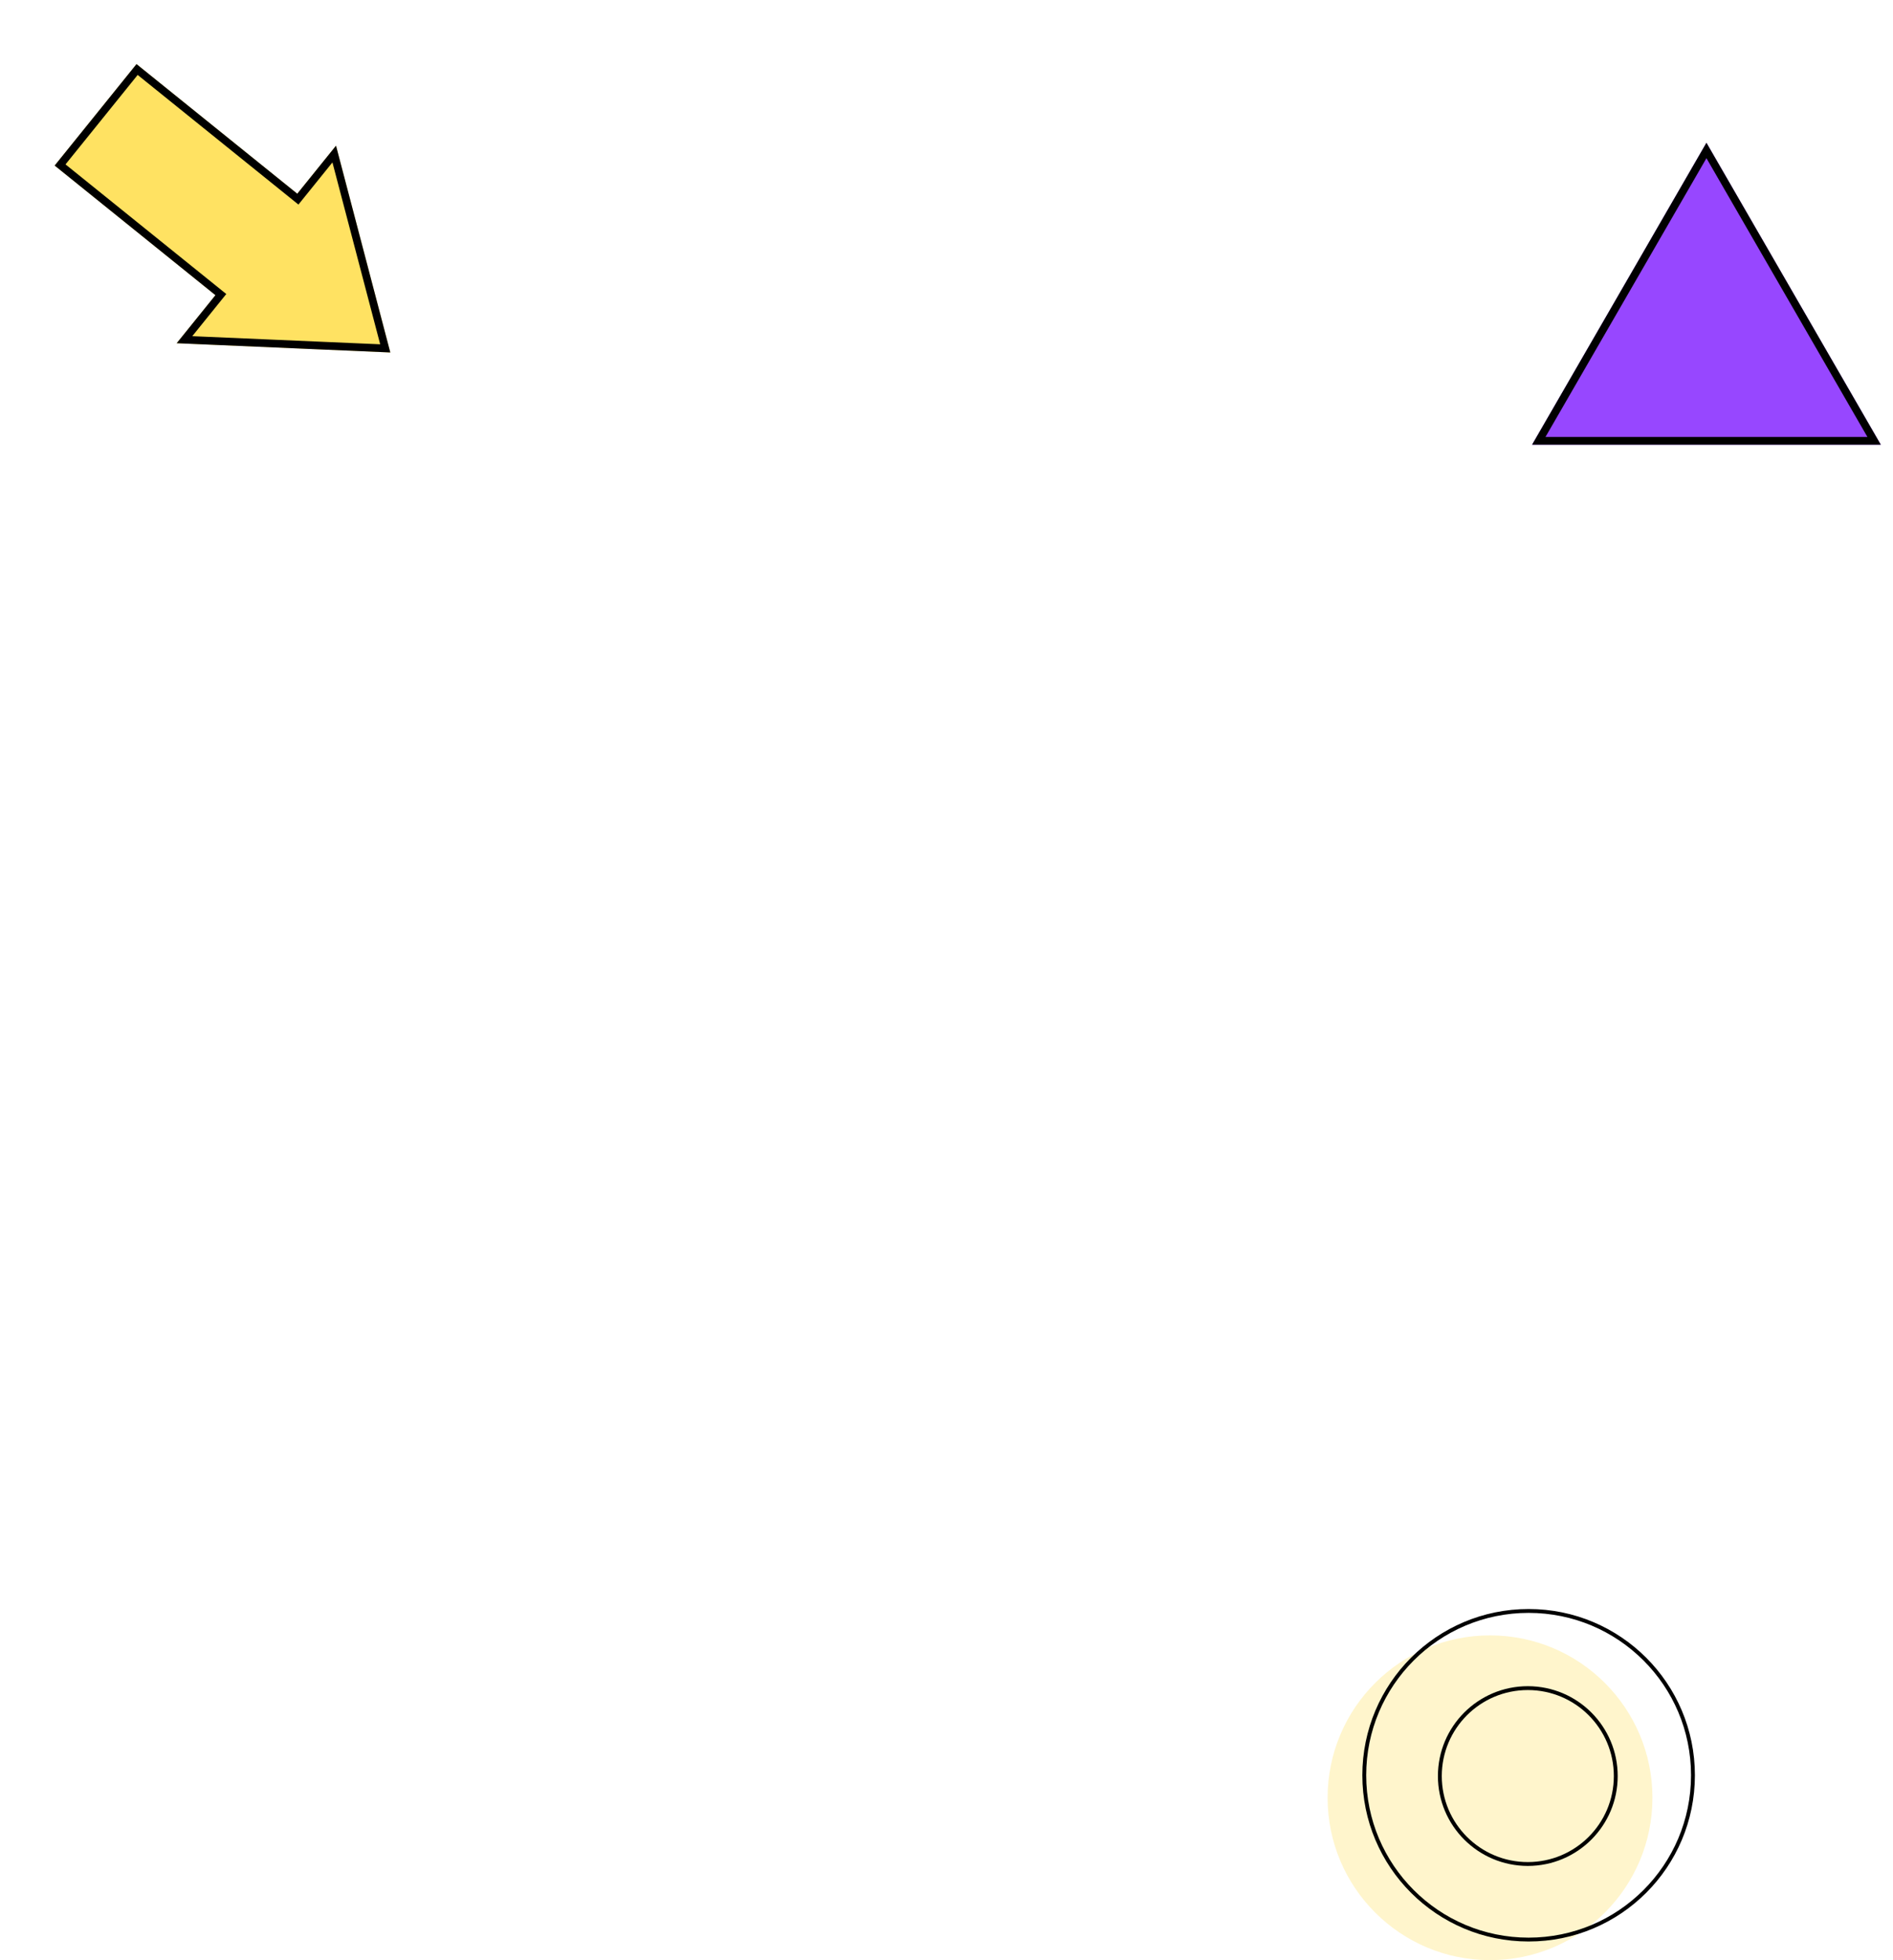 <svg width="981" height="1016" viewBox="0 0 981 1016" fill="none" xmlns="http://www.w3.org/2000/svg">
<circle cx="772.167" cy="931.833" r="84.167" fill="#FFF5CC"/>
<circle cx="792.167" cy="920.166" r="85.167" stroke="black" stroke-width="2"/>
<circle cx="791.749" cy="920.583" r="45.583" stroke="black" stroke-width="2"/>
<g filter="url(#filter0_d_1148_5513)">
<path d="M876.323 66L966.669 222.484H785.977L876.323 66Z" fill="#9747FF"/>
<path d="M963.205 220.484H789.441L876.322 69.999L963.205 220.484Z" stroke="black" stroke-width="4"/>
</g>
<g filter="url(#filter1_d_1148_5513)">
<path d="M83.556 169.902L103.637 145.002L20.323 77.814L62.74 25.218L146.053 92.406L166.134 67.506L194.273 174.694L83.556 169.902Z" fill="#FFE262"/>
<path d="M87.598 168.076L106.449 144.701L23.136 77.513L63.041 28.03L146.354 95.218L165.205 71.843L191.649 172.578L87.598 168.076Z" stroke="black" stroke-width="4"/>
</g>
<defs>
<filter id="filter0_d_1148_5513" x="785.977" y="66" width="188.692" height="164.484" filterUnits="userSpaceOnUse" color-interpolation-filters="sRGB">
<feFlood flood-opacity="0" result="BackgroundImageFix"/>
<feColorMatrix in="SourceAlpha" type="matrix" values="0 0 0 0 0 0 0 0 0 0 0 0 0 0 0 0 0 0 127 0" result="hardAlpha"/>
<feOffset dx="8" dy="8"/>
<feComposite in2="hardAlpha" operator="out"/>
<feColorMatrix type="matrix" values="0 0 0 0 0 0 0 0 0 0 0 0 0 0 0 0 0 0 1 0"/>
<feBlend mode="normal" in2="BackgroundImageFix" result="effect1_dropShadow_1148_5513"/>
<feBlend mode="normal" in="SourceGraphic" in2="effect1_dropShadow_1148_5513" result="shape"/>
</filter>
<filter id="filter1_d_1148_5513" x="20.323" y="25.218" width="181.949" height="157.476" filterUnits="userSpaceOnUse" color-interpolation-filters="sRGB">
<feFlood flood-opacity="0" result="BackgroundImageFix"/>
<feColorMatrix in="SourceAlpha" type="matrix" values="0 0 0 0 0 0 0 0 0 0 0 0 0 0 0 0 0 0 127 0" result="hardAlpha"/>
<feOffset dx="8" dy="8"/>
<feComposite in2="hardAlpha" operator="out"/>
<feColorMatrix type="matrix" values="0 0 0 0 0 0 0 0 0 0 0 0 0 0 0 0 0 0 1 0"/>
<feBlend mode="normal" in2="BackgroundImageFix" result="effect1_dropShadow_1148_5513"/>
<feBlend mode="normal" in="SourceGraphic" in2="effect1_dropShadow_1148_5513" result="shape"/>
</filter>
</defs>
</svg>
